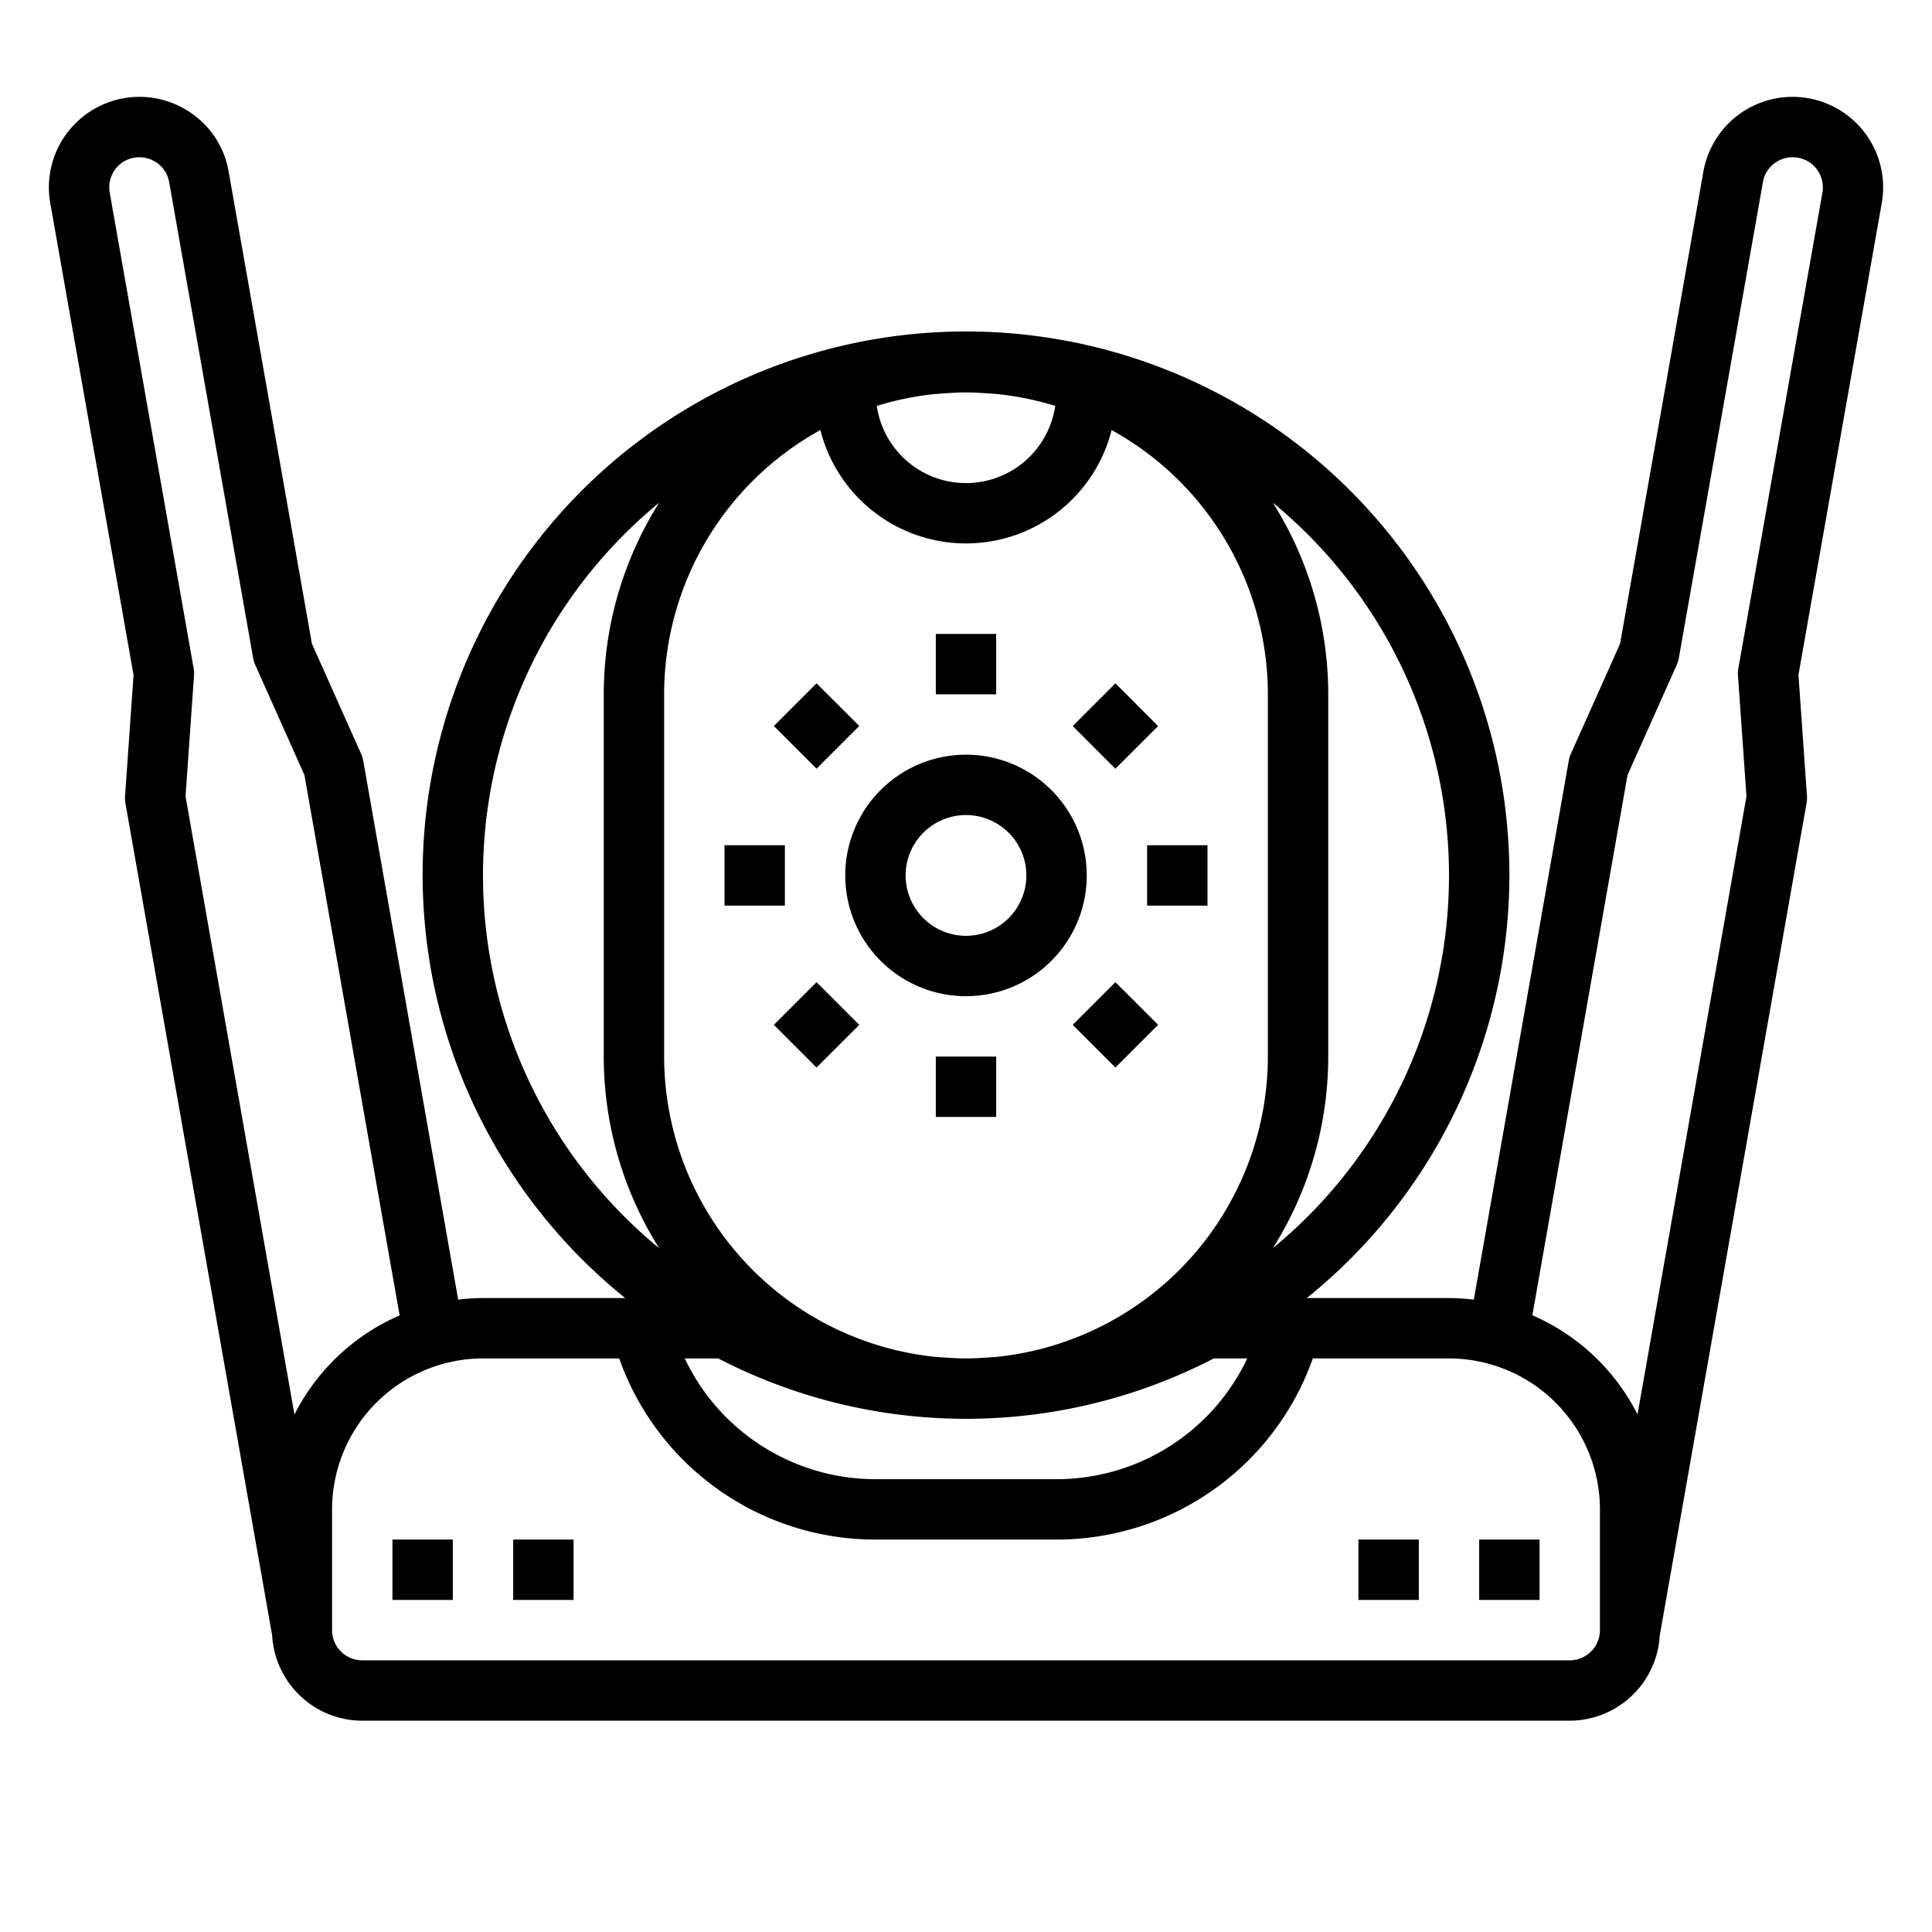 <svg xmlns="http://www.w3.org/2000/svg" viewBox="0 0 64 64" x="0px" y="0px"><g><path d="M36,29a4,4,0,1,0-4,4A4,4,0,0,0,36,29Zm-6,0a2,2,0,1,1,2,2A2,2,0,0,1,30,29Z"></path><rect x="31" y="21" width="2" height="2"></rect><rect x="26.05" y="23.05" width="2" height="2" transform="translate(-9.083 26.184) rotate(-45.02)"></rect><rect x="24" y="28" width="2" height="2"></rect><rect x="26.05" y="32.949" width="2" height="2" transform="translate(-16.082 29.056) rotate(-44.98)"></rect><rect x="31" y="35" width="2" height="2"></rect><rect x="35.949" y="32.949" width="2" height="2" transform="translate(-13.183 36.088) rotate(-45.02)"></rect><rect x="38" y="28" width="2" height="2"></rect><rect x="35.949" y="23.05" width="2" height="2" transform="translate(-6.187 33.157) rotate(-44.98)"></rect><path d="M61.841,4.491a3,3,0,0,0-5.415,1.2L53.667,21.325l-1.63,3.647a.953.953,0,0,0-.071.235L48.822,43.053A6.962,6.962,0,0,0,48,43H43.289a18,18,0,1,0-22.578,0H16a6.962,6.962,0,0,0-.822.053L12.034,25.207a.953.953,0,0,0-.071-.235l-1.63-3.647L7.575,5.688A2.957,2.957,0,0,0,6.339,3.75,3,3,0,0,0,1.666,6.734L4.424,22.363l-.281,4a1,1,0,0,0,.012.244l4.861,27.57h0A2.994,2.994,0,0,0,12,57H52a2.994,2.994,0,0,0,2.982-2.827h0L59.845,26.6a1,1,0,0,0,.012-.244l-.281-4L62.335,6.732A3,3,0,0,0,61.841,4.491ZM22,35V23a10.006,10.006,0,0,1,5.176-8.754,4.976,4.976,0,0,0,9.648,0A10.006,10.006,0,0,1,42,23V35a10.014,10.014,0,0,1-8.979,9.948C32.682,44.97,32.345,45,32,45s-.682-.03-1.021-.052A10.014,10.014,0,0,1,22,35ZM32,13c.345,0,.682.03,1.021.052a9.975,9.975,0,0,1,1.934.394,2.986,2.986,0,0,1-5.91,0,9.975,9.975,0,0,1,1.934-.394C31.318,13.03,31.655,13,32,13ZM23.792,45a17.843,17.843,0,0,0,16.416,0h1.109A6.994,6.994,0,0,1,35,49H29a6.994,6.994,0,0,1-6.317-4ZM48,29a15.976,15.976,0,0,1-5.834,12.346A11.915,11.915,0,0,0,44,35V23a11.915,11.915,0,0,0-1.834-6.346A15.976,15.976,0,0,1,48,29ZM16,29a15.976,15.976,0,0,1,5.834-12.346A11.915,11.915,0,0,0,20,23V35a11.915,11.915,0,0,0,1.834,6.346A15.976,15.976,0,0,1,16,29ZM6.414,22.136,3.636,6.388A1,1,0,0,1,3.8,5.634a.98.98,0,0,1,.64-.409,1.014,1.014,0,0,1,.755.166.976.976,0,0,1,.409.643l2.781,15.76a.959.959,0,0,0,.071.234l1.629,3.647,3.153,17.9a7.038,7.038,0,0,0-3.484,3.284L6.146,26.378l.281-4A.953.953,0,0,0,6.414,22.136ZM53,54a1,1,0,0,1-1,1H12a1,1,0,0,1-1-1V50a5.006,5.006,0,0,1,5-5h4.511A9,9,0,0,0,29,51h6a9,9,0,0,0,8.489-6H48a5.006,5.006,0,0,1,5,5Zm4.586-31.864a.953.953,0,0,0-.013.244l.281,4L54.245,46.854a7.038,7.038,0,0,0-3.484-3.284l3.153-17.895,1.629-3.647a.959.959,0,0,0,.071-.234L58.4,6.031a.971.971,0,0,1,.408-.64.989.989,0,0,1,.755-.165.975.975,0,0,1,.64.408,1,1,0,0,1,.166.752Z"></path><rect x="13" y="51" width="2" height="2"></rect><rect x="17" y="51" width="2" height="2"></rect><rect x="49" y="51" width="2" height="2"></rect><rect x="45" y="51" width="2" height="2"></rect></g></svg>